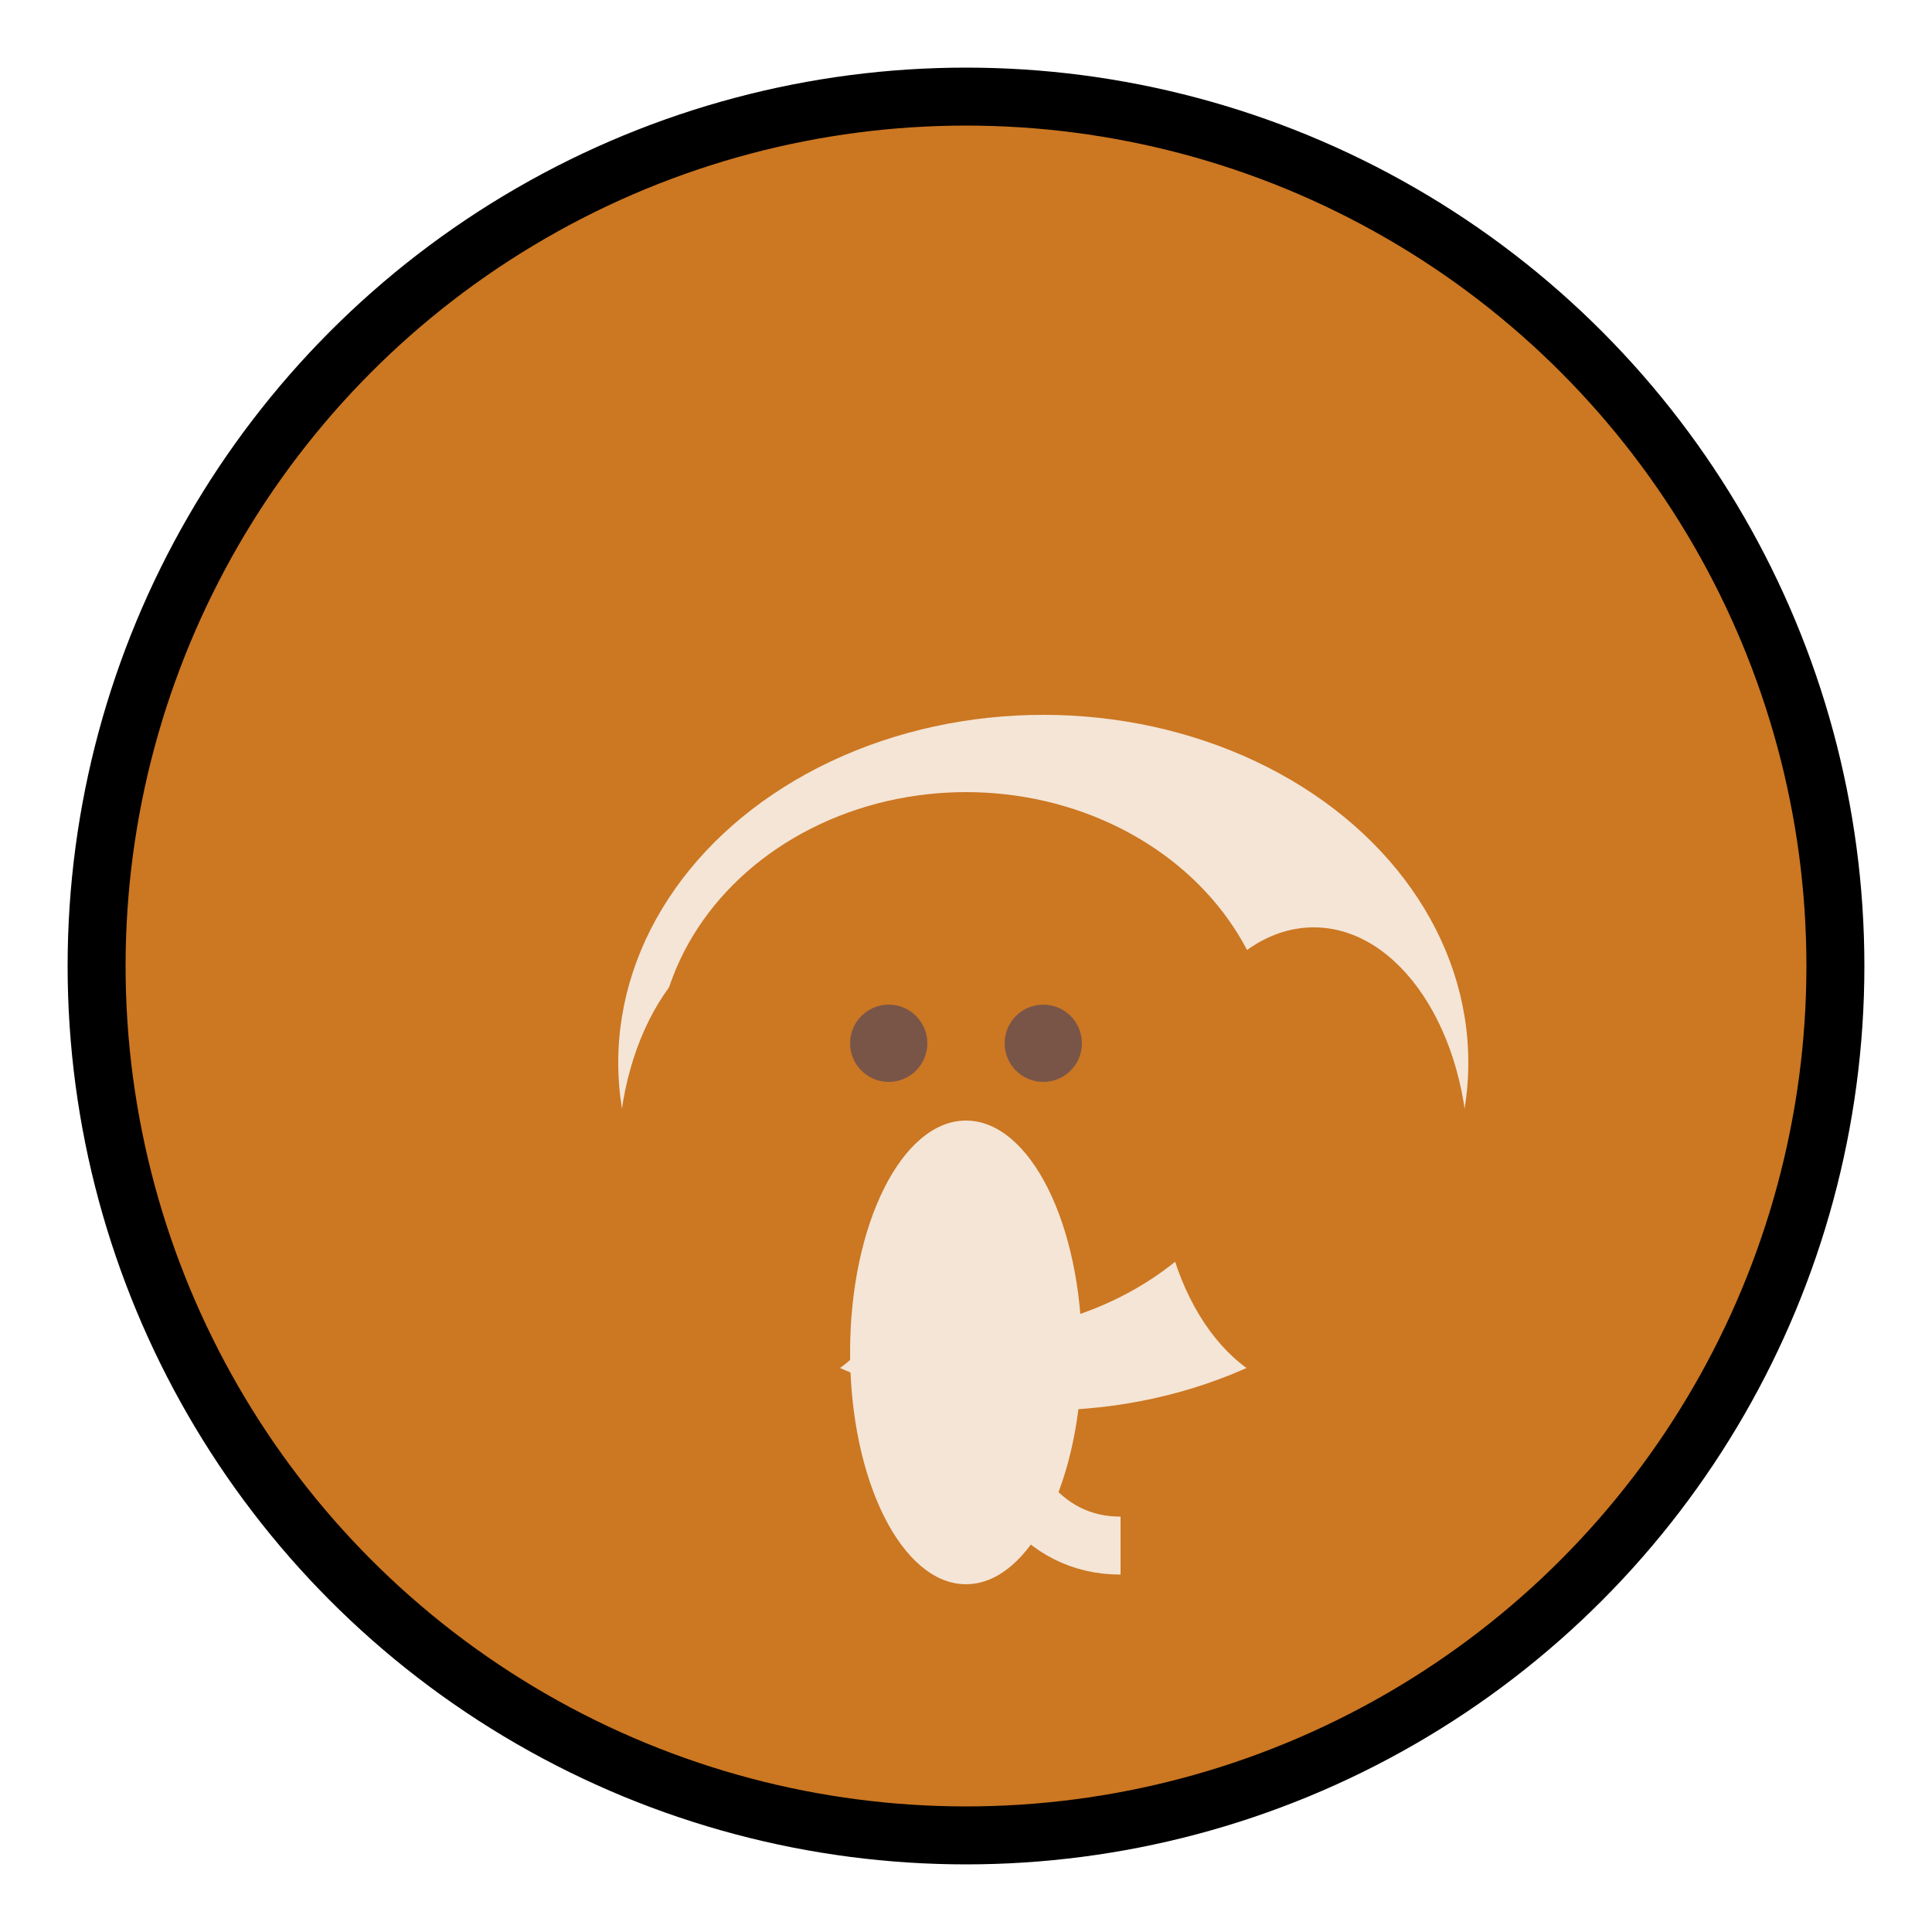 <svg width="100" height="100" viewBox="0 0 100 100">
  <circle cx="50" cy="50" r="45" fill="#CC7722" stroke="black" stroke-width="3"/>
  <ellipse cx="54" cy="55" rx="22" ry="18" fill="#F4E5D6"/>
  <ellipse cx="40" cy="60" rx="8" ry="12" fill="#CC7722"/>
  <ellipse cx="68" cy="60" rx="8" ry="12" fill="#CC7722"/>
  <ellipse cx="50" cy="55" rx="16" ry="14" fill="#CC7722"/>
  <ellipse cx="50" cy="70" rx="6" ry="12" fill="#F4E5D6"/>
  <ellipse cx="46" cy="54" rx="2" ry="2" fill="#795548"/>
  <ellipse cx="54" cy="54" rx="2" ry="2" fill="#795548"/>
  <path d="M50 70 Q52 80 58 80" stroke="#F4E5D6" stroke-width="3" fill="none"/>
</svg>

